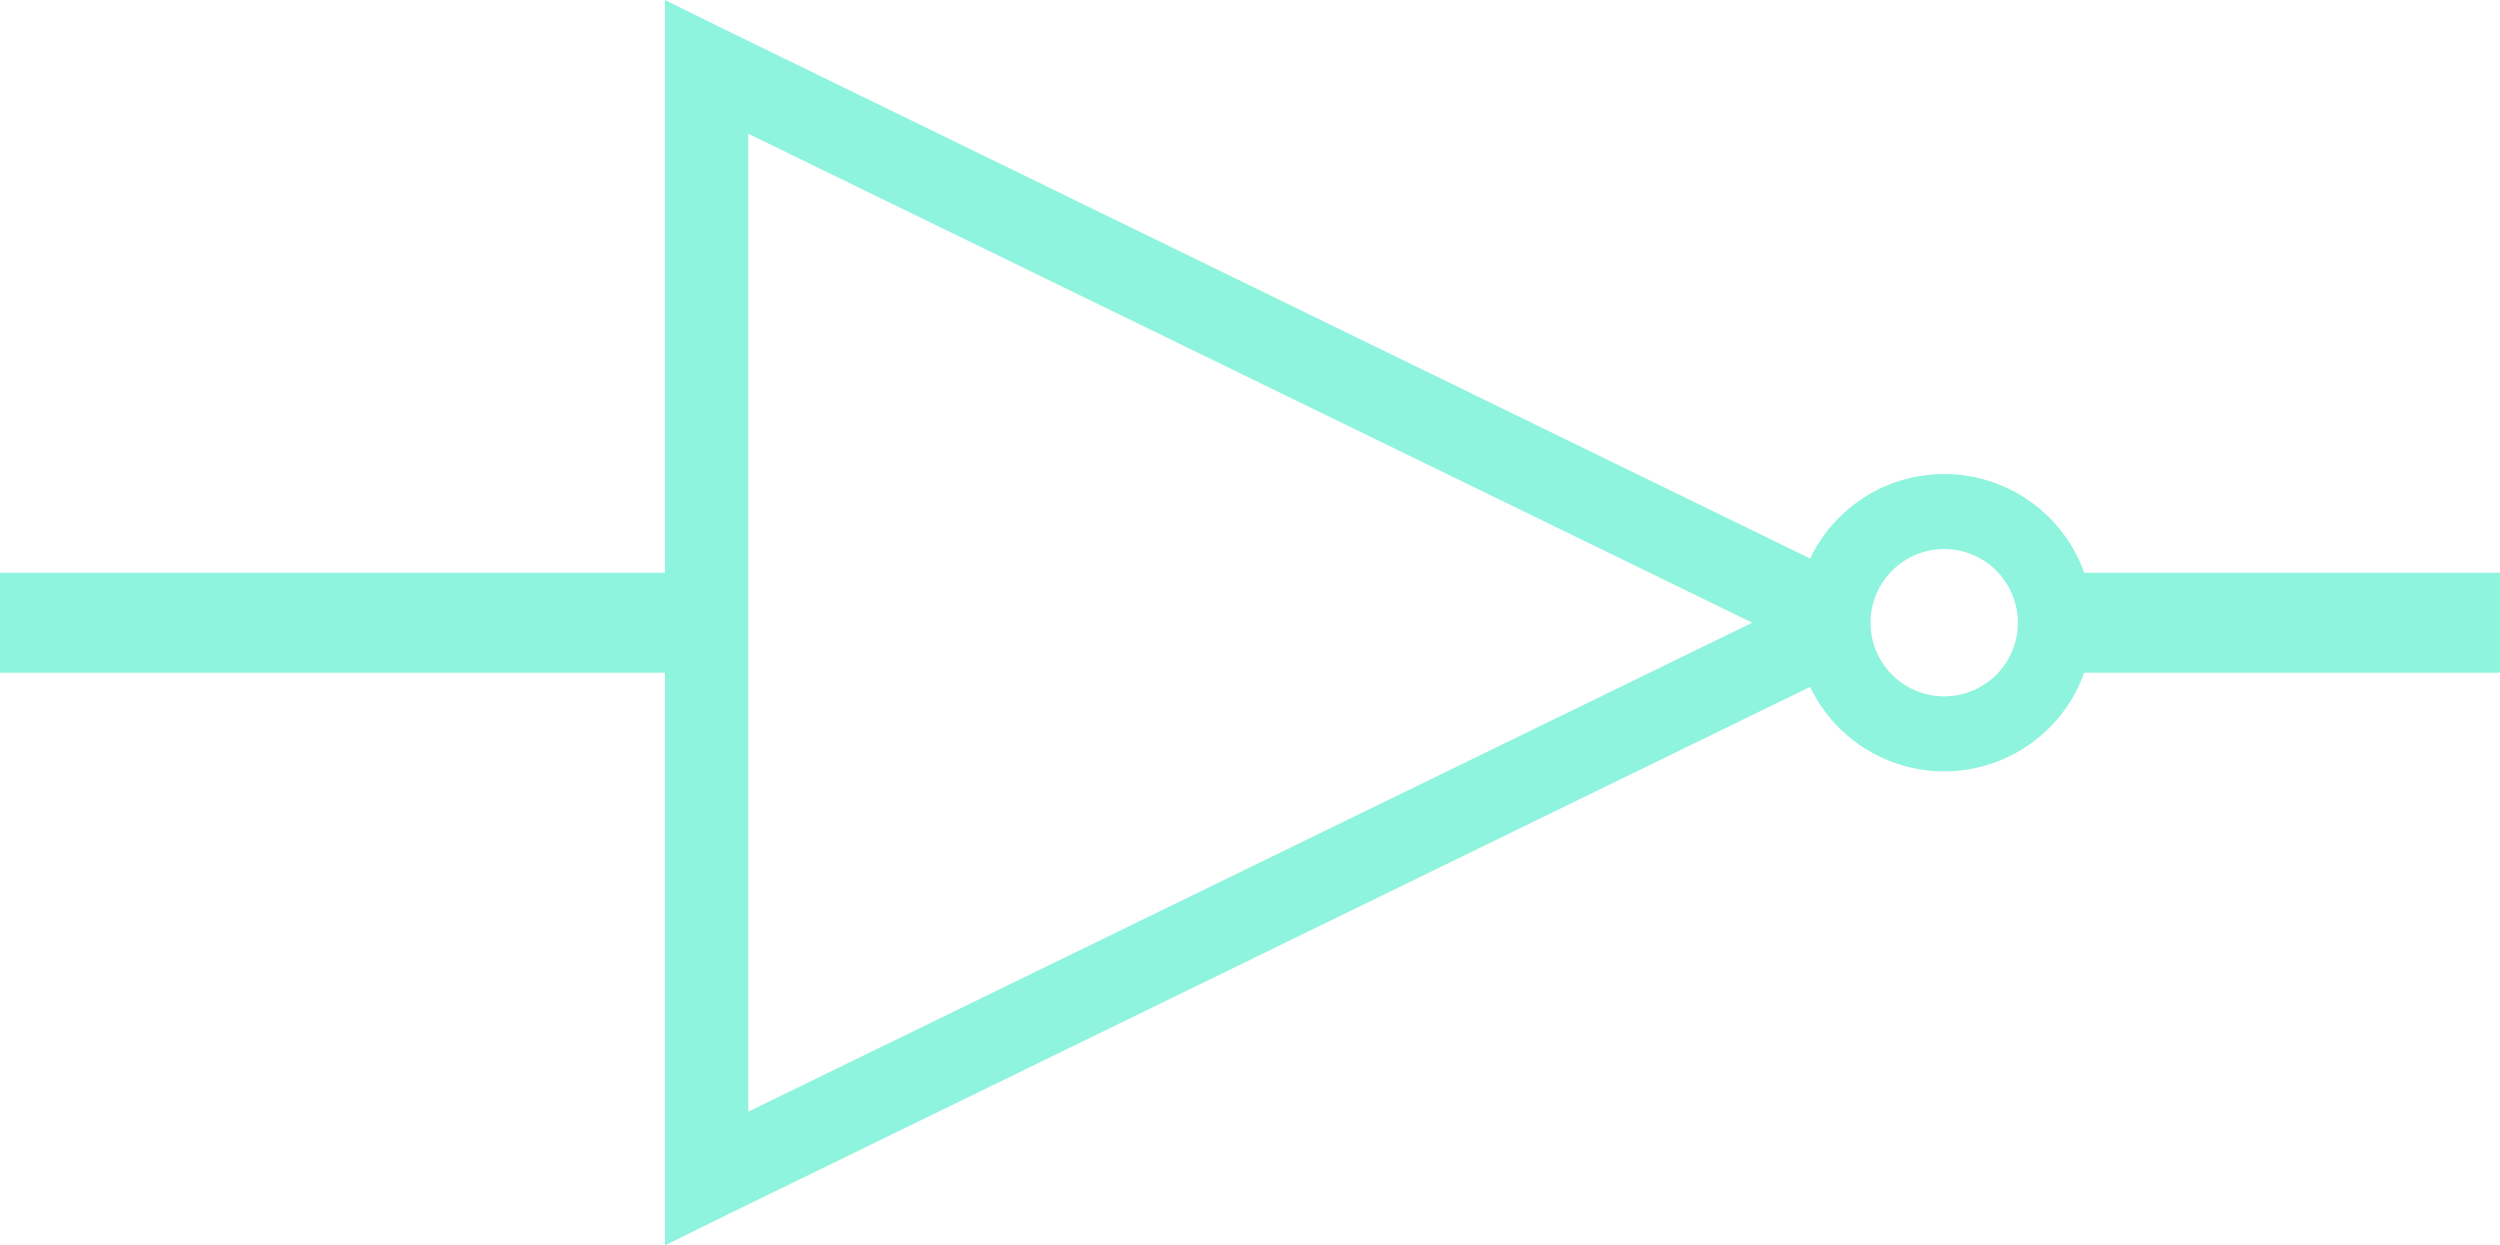 <svg id="Layer_1" data-name="Layer 1" xmlns="http://www.w3.org/2000/svg" viewBox="0 0 50 24.908">
  <defs>
    <style>
      .cls-1, .cls-3 {
        fill: none;
        stroke: #8ff4dd;
      }

      .cls-1 {
        stroke-width: 2px;
      }

      .cls-2 {
        fill: #8ff4dd;
      }

      .cls-3 {
        stroke-width: 1.5px;
      }
    </style>
  </defs>
  <title>NOTGate</title>
  <g>
    <path class="cls-1" d="M55.194,72H64M27.34,72H14" transform="translate(-14 -59.546)"/>
    <path class="cls-2" d="M27.298,59.546V84.454l1.198-.591L51.303,72.747V71.253L28.497,60.137Zm1.667,2.675L49.045,72,28.966,81.779Z" transform="translate(-14 -59.546)"/>
    <path class="cls-3" d="M55.107,72a2.223,2.223,0,1,1-2.223-2.223A2.223,2.223,0,0,1,55.107,72Z" transform="translate(-14 -59.546)"/>
  </g>
</svg>
